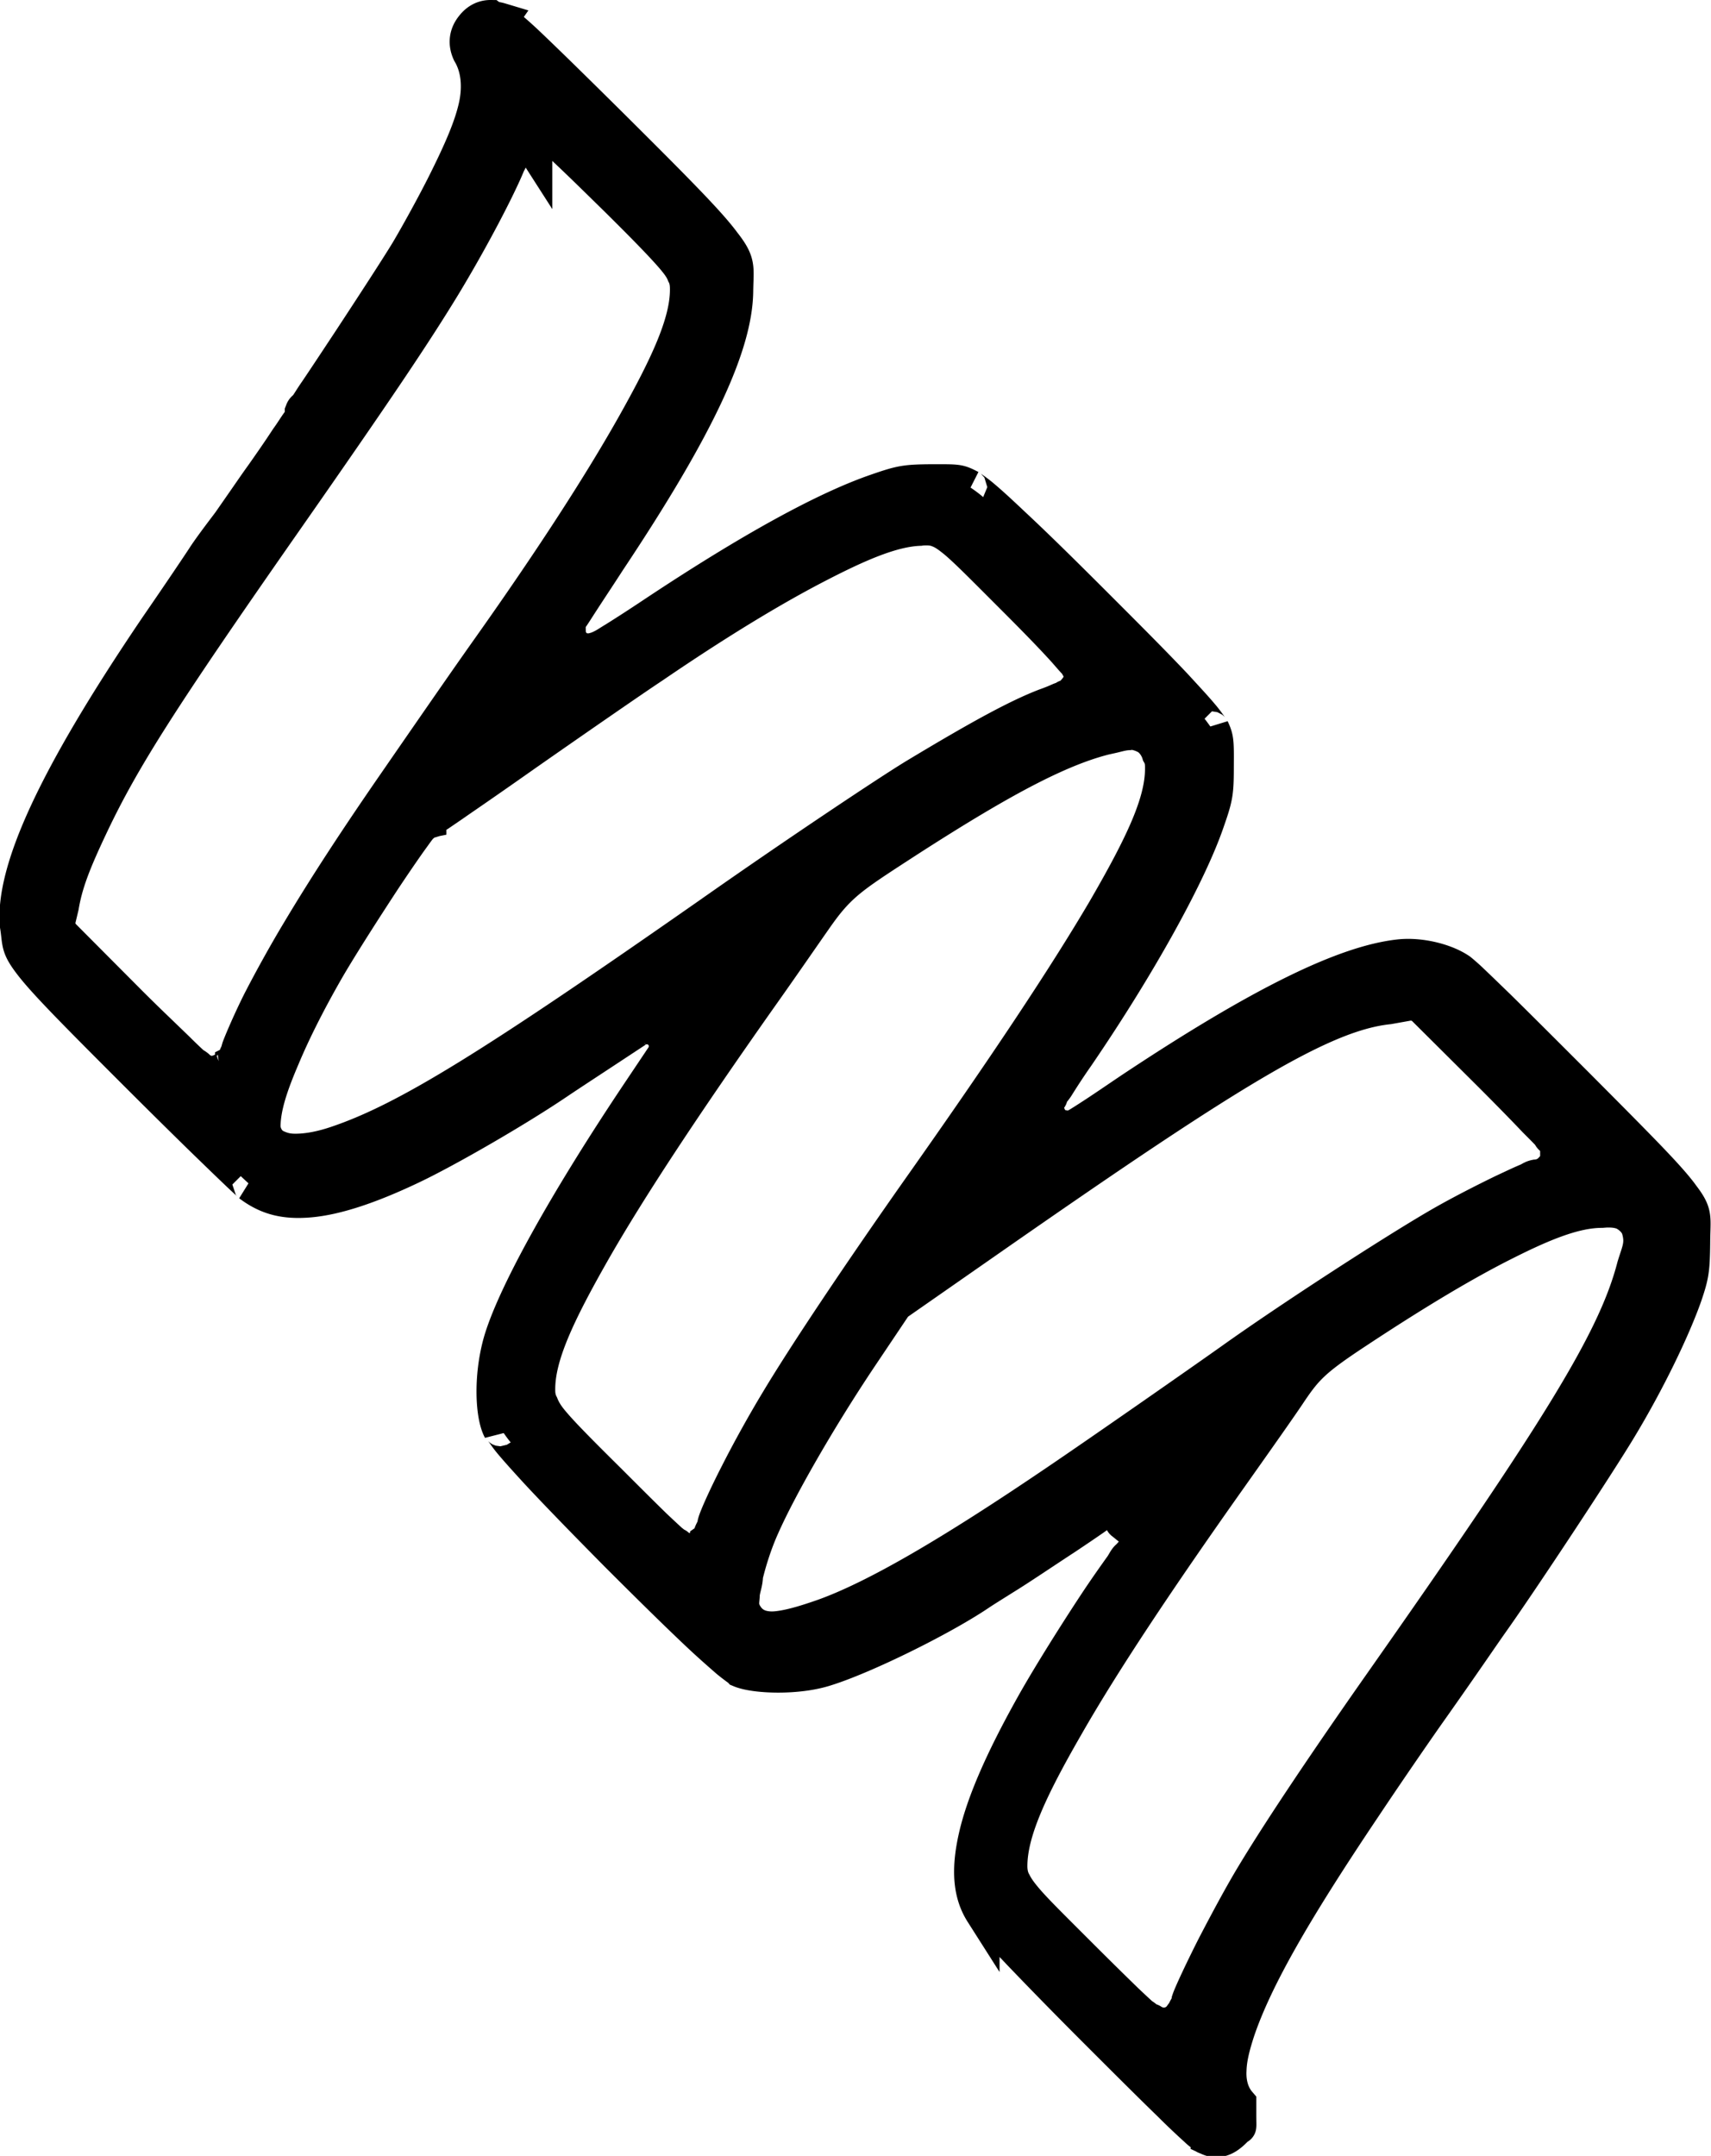<?xml version="1.0" encoding="UTF-8" standalone="no"?>
<!-- Created with Inkscape (http://www.inkscape.org/) -->

<svg
   width="5.251mm"
   height="6.616mm"
   viewBox="0 0 5.251 6.616"
   version="1.1"
   id="svg715"
   xmlns="http://www.w3.org/2000/svg"
   xmlns:svg="http://www.w3.org/2000/svg">
  <defs
     id="defs712" />
  <g
     id="layer1"
     transform="translate(-75.662,-129.156)">
    <path
       id="path89784"
       style="fill:#000000;stroke:#000000;stroke-width:0.106;stroke-dasharray:none"
       d="m 77.168,129.209 c -0.022,-2.5e-4 -0.041,0.01 -0.055,0.028 -0.019,0.023 -0.024,0.051 -0.01,0.081 0.027,0.045 0.033,0.104 0.019,0.166 -0.014,0.062 -0.045,0.134 -0.095,0.234 -0.032,0.064 -0.082,0.155 -0.114,0.209 -0.029,0.048 -0.107,0.168 -0.18,0.279 -0.037,0.056 -0.072,0.109 -0.099,0.149 -0.014,0.02 -0.024,0.037 -0.033,0.05 -0.01,0.007 -0.01,0.01 -0.012,0.015 0,0.002 0,0.005 0,0.007 -5.86e-4,9.7e-4 0,0.003 0,0.004 0,0 -4.88e-4,6.3e-4 0,9.8e-4 v 0.003 c 0,9.8e-4 0,0.003 0,0.003 0,0.004 0,0.008 -0.01,0.013 -0.01,0.013 -0.021,0.032 -0.035,0.051 -0.026,0.04 -0.061,0.09 -0.078,0.114 -0.016,0.022 -0.042,0.06 -0.058,0.083 h 9.76e-4 c -0.017,0.025 -0.038,0.054 -0.051,0.071 -0.025,0.033 -0.055,0.073 -0.071,0.098 -0.011,0.017 -0.072,0.108 -0.143,0.211 -0.322,0.475 -0.441,0.75 -0.43,0.913 0.01,0.059 0,0.066 0.043,0.122 0.042,0.055 0.133,0.147 0.311,0.325 0.089,0.089 0.174,0.173 0.24,0.237 0.033,0.032 0.061,0.059 0.083,0.08 0.021,0.02 0.039,0.036 0.037,0.035 0.053,0.04 0.106,0.055 0.185,0.048 0.079,-0.007 0.182,-0.04 0.314,-0.103 0.107,-0.051 0.317,-0.172 0.443,-0.257 0.04,-0.027 0.112,-0.074 0.159,-0.105 l 0.085,-0.056 a 0.059,0.059 0 0 1 0.082,0.082 l -0.067,0.1 c -0.239,0.356 -0.394,0.641 -0.432,0.778 -0.029,0.106 -0.023,0.223 0,0.265 0,-0.008 0.012,0.015 0.032,0.039 0.02,0.024 0.049,0.056 0.082,0.092 0.067,0.072 0.155,0.162 0.243,0.251 0.089,0.089 0.178,0.177 0.249,0.244 0.036,0.034 0.067,0.061 0.091,0.082 0.018,0.015 0.035,0.027 0.039,0.03 l 2.93e-4,3.2e-4 2.93e-4,3.4e-4 c 0.045,0.019 0.175,0.024 0.262,-0.004 0.119,-0.037 0.35,-0.151 0.466,-0.228 0.022,-0.015 0.058,-0.037 0.08,-0.051 0.049,-0.03 0.124,-0.081 0.19,-0.124 0.033,-0.022 0.064,-0.043 0.087,-0.059 0.023,-0.016 0.043,-0.031 0.038,-0.027 0.01,-0.008 0.016,-0.015 0.03,-0.021 0,-0.002 0.01,-0.003 0.015,-0.004 0,-6.3e-4 0.01,-9.7e-4 0.01,-9.7e-4 2.92e-4,0 0.015,9.7e-4 0.015,9.7e-4 2.93e-4,6e-5 0.02,0.008 0.02,0.008 1.95e-4,1.2e-4 0.018,0.016 0.018,0.016 9.8e-5,1.9e-4 0.01,0.019 0.01,0.02 0,3.1e-4 0,0.016 0,0.016 0,0.026 -0.01,0.034 -0.015,0.044 0,0.005 -0.01,0.008 -0.01,0.011 0,0.003 0,0.006 0,0.006 0,5.1e-4 0,0.021 0,0.021 -1.95e-4,3.8e-4 -0.022,0.025 -0.022,0.025 0,0 0,6.3e-4 0,9.7e-4 -0.01,0.006 -0.013,0.015 -0.022,0.029 -0.02,0.028 -0.05,0.07 -0.081,0.117 -0.062,0.094 -0.136,0.212 -0.184,0.296 -0.099,0.175 -0.16,0.313 -0.184,0.42 -0.024,0.106 -0.015,0.177 0.02,0.232 0,-0.007 0.011,0.014 0.031,0.036 0.02,0.022 0.049,0.051 0.081,0.085 0.064,0.067 0.147,0.152 0.231,0.236 0.084,0.084 0.168,0.168 0.233,0.231 0.032,0.032 0.06,0.058 0.081,0.077 0.01,0.01 0.02,0.016 0.025,0.021 0,0.002 0.01,0.004 0.01,0.005 0.015,0.007 0.026,0.008 0.038,0.005 0.014,-0.003 0.029,-0.012 0.048,-0.032 0.01,-0.008 0.01,-0.006 0.01,-0.009 6.83e-4,-0.003 0,-0.013 0,-0.035 0,-0.026 0,-0.035 0,-0.036 -0.024,-0.028 -0.032,-0.065 -0.03,-0.101 9.75e-4,-0.036 0.011,-0.075 0.026,-0.121 0.053,-0.156 0.167,-0.358 0.386,-0.684 0.086,-0.129 0.177,-0.26 0.204,-0.298 0.024,-0.034 0.069,-0.098 0.098,-0.14 0.03,-0.043 0.069,-0.1 0.088,-0.127 0.092,-0.129 0.332,-0.493 0.396,-0.6 0.087,-0.144 0.164,-0.304 0.2,-0.406 0.021,-0.062 0.024,-0.078 0.025,-0.162 2.92e-4,-0.08 0.01,-0.089 -0.032,-0.144 -0.039,-0.055 -0.132,-0.148 -0.323,-0.34 -0.09,-0.09 -0.176,-0.176 -0.242,-0.241 -0.033,-0.032 -0.062,-0.06 -0.083,-0.08 -0.021,-0.02 -0.04,-0.035 -0.035,-0.031 -0.043,-0.03 -0.121,-0.05 -0.186,-0.043 -0.164,0.018 -0.417,0.138 -0.826,0.41 -0.04,0.027 -0.078,0.053 -0.107,0.072 -0.029,0.019 -0.045,0.029 -0.055,0.035 -9.7e-5,0 -0.01,0.005 -0.01,0.005 -9.7e-5,0 -0.015,0.004 -0.015,0.004 -9.8e-5,0 -0.03,-0.004 -0.03,-0.004 0,0 -0.016,-0.009 -0.016,-0.009 0,0 -0.013,-0.015 -0.013,-0.015 -9.8e-5,-5e-5 -0.01,-0.024 -0.01,-0.024 0,-6e-5 0,-0.012 0,-0.013 0,-1.9e-4 5.86e-4,-0.011 9.76e-4,-0.014 0,-0.011 0.01,-0.012 0.01,-0.016 0,-0.009 0.011,-0.019 0.019,-0.031 0.015,-0.024 0.036,-0.057 0.062,-0.094 0.194,-0.284 0.347,-0.563 0.401,-0.722 0.026,-0.074 0.028,-0.088 0.028,-0.169 5.85e-4,-0.077 0,-0.085 -0.014,-0.115 4.88e-4,0.003 -0.013,-0.019 -0.031,-0.04 -0.02,-0.024 -0.049,-0.055 -0.082,-0.091 -0.067,-0.071 -0.156,-0.16 -0.245,-0.249 -0.089,-0.089 -0.18,-0.179 -0.252,-0.246 -0.036,-0.034 -0.066,-0.062 -0.091,-0.083 -0.024,-0.021 -0.048,-0.035 -0.04,-0.031 -0.037,-0.019 -0.036,-0.018 -0.119,-0.018 -0.08,6.3e-4 -0.094,0.003 -0.169,0.029 -0.157,0.054 -0.385,0.178 -0.69,0.381 -0.045,0.03 -0.087,0.057 -0.116,0.075 -0.015,0.009 -0.025,0.016 -0.035,0.021 0,0.003 -0.01,0.004 -0.015,0.007 0,6.4e-4 -0.01,0.003 -0.01,0.003 0,0 -0.01,0.003 -0.01,0.003 0,2e-5 -0.013,1e-5 -0.013,0 0,0 -0.011,-9.8e-4 -0.012,-9.8e-4 0,0 -0.016,-0.006 -0.016,-0.006 0,0 -0.018,-0.016 -0.018,-0.016 0,0 -0.01,-0.022 -0.01,-0.022 0,0 -9.75e-4,-0.019 -9.75e-4,-0.019 0,0 0,-0.013 0,-0.013 0,-6e-5 0,-0.012 0,-0.013 0.01,-0.012 0.019,-0.027 0.041,-0.061 0.022,-0.034 0.052,-0.079 0.083,-0.127 0.279,-0.419 0.388,-0.663 0.39,-0.825 9.75e-4,-0.074 0.01,-0.087 -0.038,-0.148 -0.044,-0.06 -0.143,-0.16 -0.339,-0.355 -0.128,-0.127 -0.214,-0.211 -0.269,-0.263 -0.028,-0.026 -0.048,-0.043 -0.062,-0.054 -0.014,-0.011 -0.023,-0.014 -0.015,-0.011 l 6.83e-4,-9.8e-4 c -0.01,-0.003 -0.017,-0.004 -0.024,-0.004 z m 0.145,0.346 c 0,0 0.019,0.006 0.019,0.006 1.95e-4,0 0.01,0.004 0.01,0.005 0,0.003 0.01,0.005 0.01,0.007 0.01,0.004 0.01,0.008 0.014,0.013 0.011,0.01 0.026,0.024 0.045,0.042 0.037,0.035 0.088,0.085 0.143,0.139 0.096,0.095 0.144,0.145 0.174,0.18 0.015,0.018 0.026,0.032 0.033,0.05 0.01,0.018 0.01,0.037 0.01,0.048 0,0.1 -0.058,0.227 -0.16,0.409 -0.102,0.182 -0.251,0.413 -0.445,0.687 -0.056,0.079 -0.116,0.165 -0.29,0.417 -0.119,0.172 -0.215,0.319 -0.295,0.453 -0.041,0.068 -0.086,0.149 -0.122,0.219 -0.035,0.07 -0.062,0.136 -0.064,0.143 0,0 0,9.7e-4 0,9.7e-4 0,0.01 -0.01,0.02 -0.01,0.029 0,0.005 0,0.01 -0.01,0.015 0,0.003 0,0.006 -0.01,0.009 -9.75e-4,0.002 -0.01,0.005 -0.01,0.007 0,0.003 -0.01,0.006 -0.01,0.006 a 0.059,0.059 0 0 1 -9.75e-4,9.7e-4 c 0,0 -0.021,0.008 -0.021,0.008 0,0 -0.015,9.7e-4 -0.015,9.7e-4 0,0 -0.015,-0.004 -0.015,-0.004 -1.95e-4,0 -0.01,-0.004 -0.013,-0.005 0,-0.003 -0.01,-0.005 -0.01,-0.007 0,-0.004 -0.01,-0.009 -0.016,-0.013 -0.012,-0.011 -0.028,-0.026 -0.047,-0.045 -0.038,-0.037 -0.091,-0.087 -0.147,-0.143 l -0.201,-0.202 a 0.059,0.059 0 0 1 -0.018,-0.051 l 0.01,-0.042 c 0.012,-0.071 0.036,-0.134 0.092,-0.252 0.096,-0.202 0.213,-0.386 0.588,-0.923 0.292,-0.418 0.403,-0.584 0.492,-0.73 0.086,-0.142 0.17,-0.303 0.199,-0.375 0.01,-0.017 0.013,-0.032 0.018,-0.043 0,-0.006 0.01,-0.011 0.01,-0.015 0,-0.004 3.9e-4,-0.004 0,-0.01 a 0.059,0.059 0 0 1 0.054,0.027 c 0,-2e-5 0,-3.3e-4 0,-3.4e-4 l -0.017,-0.057 c 0,0 0.023,-0.003 0.023,-0.003 z m 1.178,1.222 c 0.011,0 0.029,-0.002 0.048,0.005 0.02,0.007 0.034,0.018 0.053,0.033 0.035,0.029 0.084,0.079 0.182,0.177 0.055,0.055 0.104,0.105 0.139,0.143 0.018,0.019 0.031,0.035 0.042,0.047 0.01,0.006 0.01,0.011 0.014,0.016 0,0.003 0,0.005 0.01,0.011 6.83e-4,0.002 0,0.006 0,0.006 0,1.2e-4 0,0.01 0,0.01 0,1.3e-4 0,0.022 0,0.022 0,0 -0.01,0.017 -0.01,0.018 0,0 -0.015,0.018 -0.015,0.018 -4.88e-4,4.5e-4 -0.01,0.007 -0.012,0.009 0,9.8e-4 -0.01,0.003 -0.01,0.004 0,0.003 -0.011,0.005 -0.018,0.008 -0.013,0.006 -0.028,0.012 -0.045,0.018 -0.085,0.033 -0.196,0.093 -0.397,0.214 -0.081,0.049 -0.372,0.243 -0.631,0.425 -0.664,0.464 -0.929,0.63 -1.145,0.703 -0.044,0.015 -0.084,0.023 -0.12,0.024 -0.018,4.4e-4 -0.035,-3.7e-4 -0.055,-0.008 -0.01,-0.004 -0.021,-0.008 -0.032,-0.02 -0.011,-0.012 -0.019,-0.031 -0.019,-0.048 5.85e-4,-0.059 0.023,-0.126 0.059,-0.21 0.035,-0.084 0.084,-0.18 0.14,-0.277 0.044,-0.075 0.112,-0.181 0.171,-0.271 0.03,-0.045 0.058,-0.086 0.08,-0.117 0.011,-0.015 0.02,-0.028 0.027,-0.037 0,-0.005 0.01,-0.009 0.012,-0.013 0,-0.003 0,-0.005 0.01,-0.008 0,-9.7e-4 0,-0.003 0.01,-0.005 0,-9.8e-4 0,-0.002 0.01,-0.004 6.83e-4,-6.3e-4 0,-9.7e-4 0,-0.003 0,-0.003 0.011,-0.007 0.019,-0.012 0.016,-0.011 0.037,-0.025 0.064,-0.044 0.054,-0.037 0.126,-0.087 0.204,-0.142 0.156,-0.109 0.331,-0.23 0.39,-0.269 0.189,-0.129 0.356,-0.231 0.494,-0.303 0.138,-0.072 0.241,-0.116 0.325,-0.119 z m 0.636,0.627 c 0.017,-6.4e-4 0.033,0.003 0.054,0.014 0.02,0.012 0.033,0.034 0.038,0.051 0.01,0.017 0.01,0.031 0.01,0.046 0,0.103 -0.059,0.23 -0.178,0.435 -0.12,0.204 -0.304,0.481 -0.566,0.852 -0.181,0.257 -0.352,0.512 -0.438,0.656 -0.041,0.068 -0.086,0.149 -0.122,0.22 -0.036,0.07 -0.065,0.135 -0.069,0.151 0,0.013 -0.01,0.025 -0.013,0.036 0,0.005 0,0.011 -0.01,0.018 0,0.003 0,0.007 -0.01,0.013 0,0.003 -0.012,0.01 -0.013,0.01 -1.95e-4,0 -0.013,0.005 -0.013,0.005 -1.95e-4,0 -0.019,0.003 -0.019,0.003 0,0 -0.018,-0.003 -0.018,-0.003 0,0 -0.01,-0.003 -0.01,-0.003 -9.7e-5,0 -0.01,-0.004 -0.01,-0.004 -6.83e-4,0 0,-0.004 0,-0.005 0,-0.002 -0.01,-0.003 -0.01,-0.005 0,-0.003 -0.01,-0.008 -0.014,-0.013 -0.012,-0.011 -0.027,-0.025 -0.046,-0.043 -0.037,-0.036 -0.086,-0.085 -0.14,-0.139 -0.098,-0.097 -0.146,-0.146 -0.175,-0.181 -0.015,-0.018 -0.025,-0.034 -0.032,-0.052 -0.01,-0.019 -0.01,-0.036 -0.01,-0.047 0,-0.102 0.059,-0.229 0.17,-0.424 0.111,-0.194 0.28,-0.45 0.512,-0.779 0.059,-0.083 0.132,-0.189 0.165,-0.236 0.034,-0.049 0.06,-0.082 0.101,-0.117 0.04,-0.034 0.093,-0.068 0.187,-0.129 0.298,-0.192 0.479,-0.287 0.625,-0.319 v 3.2e-4 c 0.018,-0.004 0.033,-0.009 0.05,-0.01 z m 0.86,0.831 -3.9e-4,3.3e-4 a 0.059,0.059 0 0 1 0.048,0.018 l 0.199,0.198 c 0.055,0.055 0.104,0.105 0.14,0.143 0.019,0.019 0.034,0.034 0.045,0.046 0,0.006 0.01,0.011 0.013,0.015 0,0.003 0,0.004 0.01,0.007 9.75e-4,0.002 0,0.007 0,0.008 0,1.3e-4 0,0.008 0,0.008 0,7e-5 0,0.007 0,0.007 0,6e-5 0,0.014 0,0.014 0,4.5e-4 0,0.021 0,0.021 -1.96e-4,4.5e-4 -0.01,0.012 -0.01,0.016 -0.01,0.009 -0.013,0.014 -0.019,0.018 -0.012,0.008 -0.023,0.012 -0.037,0.013 -0.01,0.002 -0.014,0.005 -0.023,0.01 -0.02,0.008 -0.047,0.021 -0.077,0.035 -0.06,0.029 -0.132,0.066 -0.188,0.098 -0.143,0.082 -0.471,0.295 -0.646,0.42 -0.093,0.066 -0.401,0.281 -0.54,0.375 -0.32,0.217 -0.549,0.351 -0.709,0.409 -0.051,0.018 -0.091,0.03 -0.125,0.036 -0.018,0.003 -0.034,0.005 -0.051,0.003 -0.018,-0.002 -0.04,-0.008 -0.058,-0.029 -0.026,-0.032 -0.019,-0.051 -0.018,-0.071 0,-0.019 0.01,-0.039 0.01,-0.062 0.011,-0.045 0.028,-0.1 0.051,-0.151 0.053,-0.12 0.174,-0.331 0.299,-0.518 l 0.104,-0.155 a 0.059,0.059 0 0 1 0.015,-0.015 l 0.297,-0.207 c 0.731,-0.509 1.007,-0.678 1.207,-0.699 z m 0.604,0.635 c 0.014,0 0.027,-4.7e-4 0.046,0.005 0.02,0.006 0.047,0.028 0.054,0.052 0.014,0.047 0,0.069 -0.014,0.116 -0.058,0.224 -0.229,0.5 -0.781,1.286 -0.162,0.231 -0.302,0.439 -0.387,0.58 -0.037,0.061 -0.082,0.145 -0.121,0.22 -0.038,0.075 -0.071,0.146 -0.077,0.164 0,0.013 -0.01,0.024 -0.014,0.035 0,0.005 -0.01,0.01 -0.01,0.016 0,0.003 -0.012,0.012 -0.013,0.012 -2.93e-4,2.5e-4 -0.013,0.009 -0.013,0.009 -2.93e-4,0 -0.025,0.006 -0.026,0.006 0,0 -0.016,-0.003 -0.016,-0.003 0,0 -0.01,-0.003 -0.01,-0.003 -9.7e-5,0 -0.01,-0.004 -0.01,-0.004 -6.83e-4,0 0,-0.004 -0.01,-0.005 0,-0.002 -0.01,-0.003 -0.01,-0.005 0,-0.004 -0.01,-0.009 -0.015,-0.013 -0.012,-0.011 -0.026,-0.024 -0.045,-0.042 -0.037,-0.036 -0.088,-0.086 -0.142,-0.14 -0.091,-0.091 -0.141,-0.14 -0.17,-0.175 -0.015,-0.018 -0.025,-0.032 -0.033,-0.048 -0.01,-0.017 -0.012,-0.037 -0.012,-0.05 0,-0.104 0.06,-0.235 0.173,-0.431 0.112,-0.196 0.281,-0.45 0.507,-0.769 0.07,-0.099 0.152,-0.215 0.179,-0.256 0.05,-0.074 0.075,-0.1 0.204,-0.185 0.177,-0.117 0.33,-0.209 0.456,-0.272 0.125,-0.063 0.218,-0.099 0.297,-0.099 z m -1.495,0.951 c 2.93e-4,1.2e-4 3.9e-4,2.1e-4 6.83e-4,3.2e-4 0,-2e-5 -9.8e-5,-2.9e-4 0,-3.2e-4 -2.93e-4,-6e-5 -3.9e-4,4e-5 -6.83e-4,0 z m 0.011,0.004 c -9.8e-5,2e-4 -1.95e-4,4.5e-4 -2.93e-4,6.4e-4 0,4.5e-4 0,0.002 0,0.002 -6.83e-4,-5.5e-4 0,-9.8e-4 0,-0.003 z" />
  </g>
</svg>
